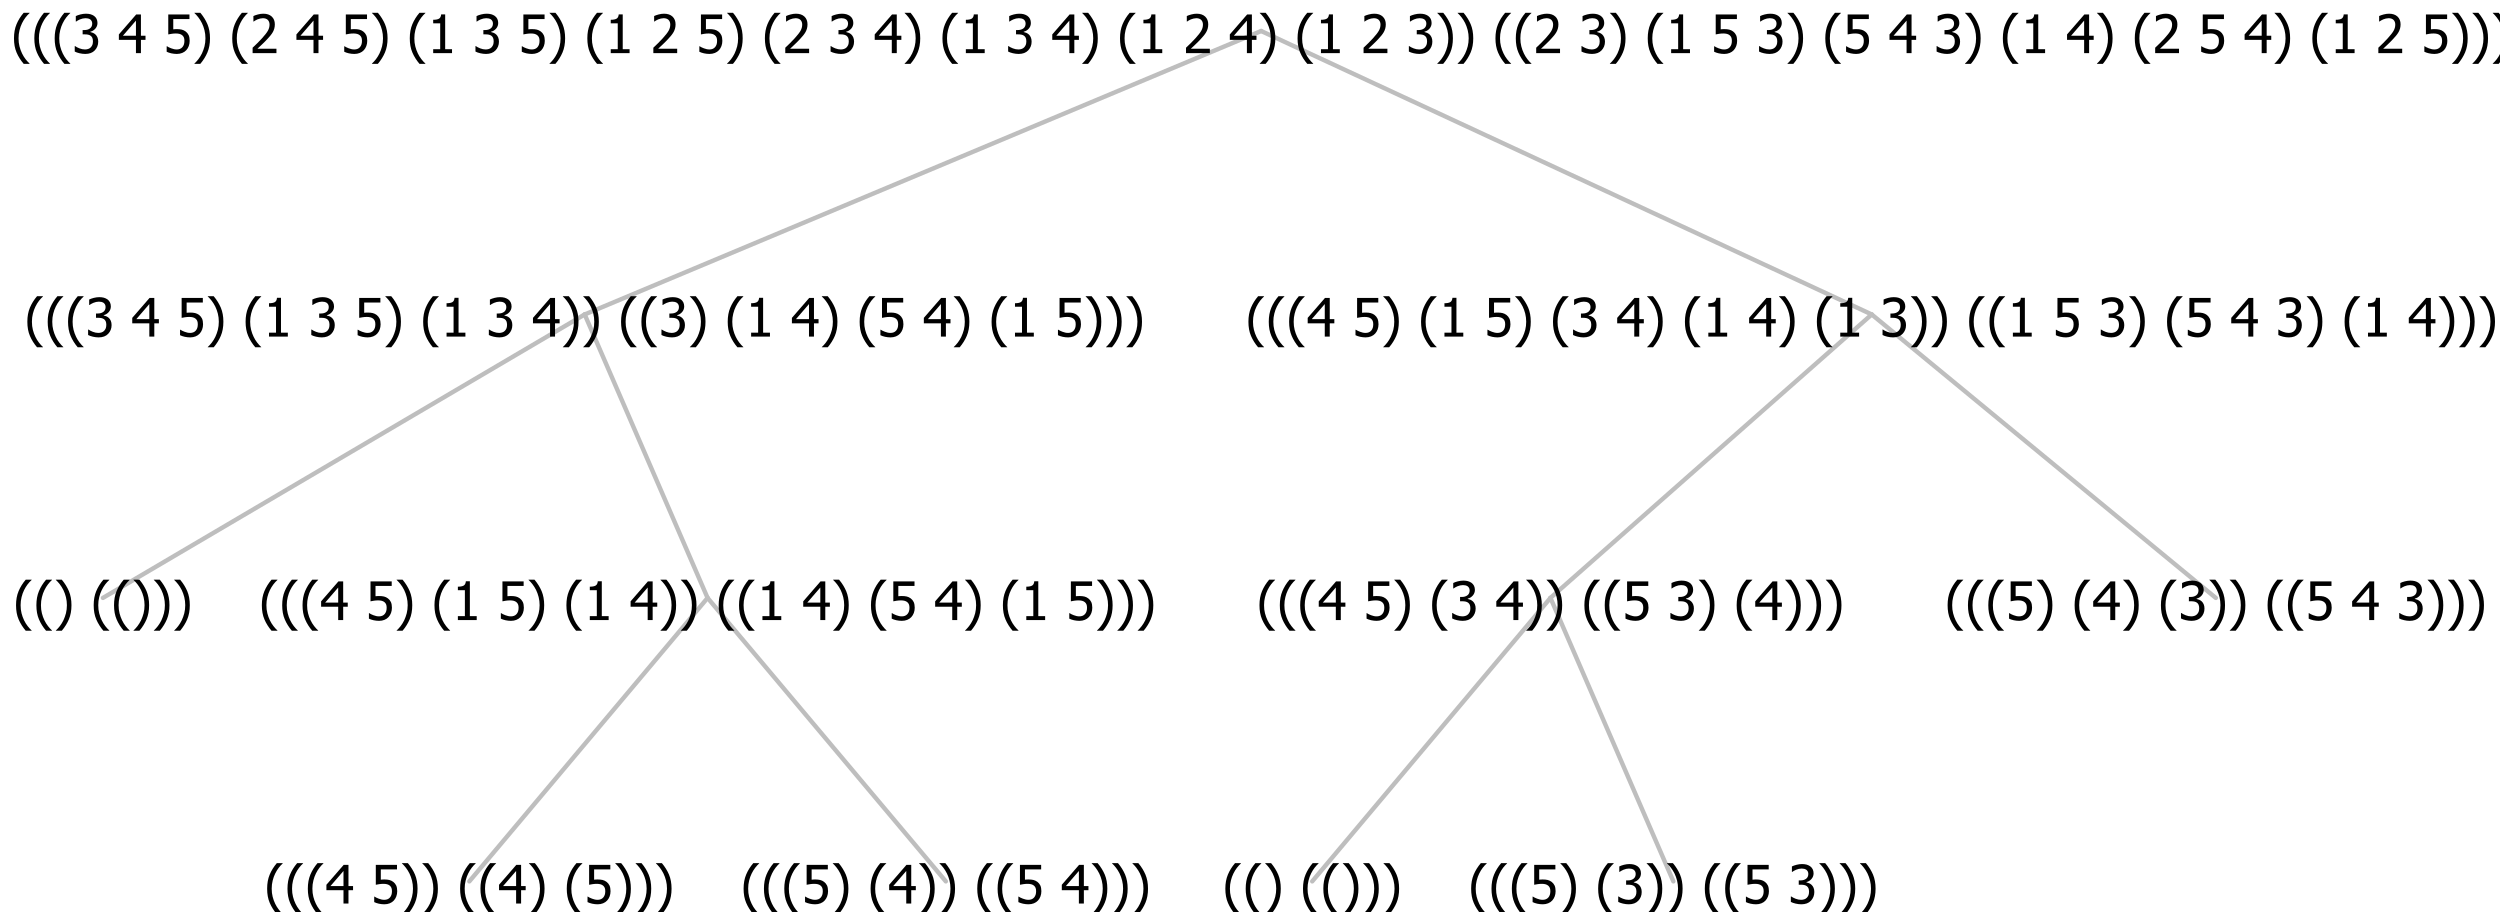 <?xml version="1.0" encoding="UTF-8"?>
<svg xmlns="http://www.w3.org/2000/svg" xmlns:xlink="http://www.w3.org/1999/xlink" width="564.469" height="206" viewBox="0 0 564.469 206" version="1.1">
<defs>
<g>
<symbol overflow="visible" id="glyph0-0">
<path style="stroke:none;" d="M 1.5 0 L 1.5 -9 L 10.5 -9 L 10.5 0 Z M 2.25 -0.75 L 9.75 -0.75 L 9.75 -8.25 L 2.25 -8.25 Z "/>
</symbol>
<symbol overflow="visible" id="glyph0-1">
<path style="stroke:none;" d="M 4.16 2.414 L 2.82 2.414 C 2.133 1.605 1.598 0.75 1.215 -0.152 C 0.824 -1.055 0.633 -2.121 0.633 -3.352 C 0.633 -4.555 0.824 -5.613 1.211 -6.531 C 1.594 -7.445 2.129 -8.309 2.82 -9.117 L 4.16 -9.117 L 4.16 -9.059 C 3.844 -8.773 3.539 -8.441 3.254 -8.07 C 2.965 -7.695 2.699 -7.262 2.453 -6.766 C 2.215 -6.285 2.023 -5.758 1.883 -5.18 C 1.734 -4.602 1.664 -3.992 1.664 -3.352 C 1.664 -2.684 1.734 -2.07 1.879 -1.52 C 2.02 -0.961 2.211 -0.438 2.453 0.062 C 2.684 0.543 2.953 0.977 3.258 1.367 C 3.559 1.754 3.859 2.086 4.16 2.355 Z "/>
</symbol>
<symbol overflow="visible" id="glyph0-2">
<path style="stroke:none;" d="M 3.961 -3.352 C 3.961 -2.141 3.766 -1.078 3.379 -0.168 C 2.992 0.746 2.457 1.605 1.773 2.414 L 0.434 2.414 L 0.434 2.355 C 0.73 2.086 1.031 1.754 1.34 1.363 C 1.641 0.969 1.906 0.535 2.141 0.062 C 2.375 -0.441 2.566 -0.969 2.715 -1.531 C 2.855 -2.09 2.93 -2.699 2.93 -3.352 C 2.93 -3.996 2.855 -4.605 2.711 -5.18 C 2.566 -5.75 2.375 -6.277 2.141 -6.766 C 1.898 -7.246 1.629 -7.684 1.328 -8.074 C 1.027 -8.461 0.73 -8.789 0.434 -9.059 L 0.434 -9.117 L 1.773 -9.117 C 2.453 -8.309 2.988 -7.449 3.379 -6.539 C 3.766 -5.625 3.961 -4.562 3.961 -3.352 Z "/>
</symbol>
<symbol overflow="visible" id="glyph0-3">
<path style="stroke:none;" d=""/>
</symbol>
<symbol overflow="visible" id="glyph0-4">
<path style="stroke:none;" d="M 6.25 -3 L 5.215 -3 L 5.215 0 L 4.09 0 L 4.09 -3 L 0.234 -3 L 0.234 -4.23 L 4.137 -8.727 L 5.215 -8.727 L 5.215 -3.938 L 6.25 -3.938 Z M 4.09 -3.938 L 4.09 -7.348 L 1.148 -3.938 Z "/>
</symbol>
<symbol overflow="visible" id="glyph0-5">
<path style="stroke:none;" d="M 5.922 -2.777 C 5.918 -2.355 5.852 -1.965 5.719 -1.605 C 5.586 -1.246 5.398 -0.934 5.156 -0.672 C 4.91 -0.402 4.602 -0.195 4.238 -0.047 C 3.871 0.102 3.465 0.176 3.012 0.18 C 2.59 0.176 2.176 0.129 1.777 0.043 C 1.371 -0.051 1.023 -0.168 0.727 -0.316 L 0.727 -1.555 L 0.809 -1.555 C 0.898 -1.484 1.027 -1.41 1.195 -1.328 C 1.359 -1.242 1.543 -1.164 1.75 -1.09 C 1.98 -1.008 2.191 -0.941 2.383 -0.898 C 2.574 -0.852 2.789 -0.832 3.031 -0.832 C 3.262 -0.832 3.492 -0.871 3.715 -0.957 C 3.934 -1.039 4.125 -1.176 4.289 -1.367 C 4.434 -1.535 4.543 -1.738 4.621 -1.969 C 4.695 -2.195 4.734 -2.465 4.734 -2.781 C 4.734 -3.09 4.691 -3.344 4.609 -3.543 C 4.523 -3.742 4.402 -3.906 4.242 -4.039 C 4.074 -4.18 3.867 -4.285 3.625 -4.348 C 3.379 -4.41 3.105 -4.441 2.805 -4.441 C 2.488 -4.441 2.172 -4.414 1.852 -4.367 C 1.531 -4.316 1.273 -4.273 1.086 -4.23 L 1.086 -8.727 L 5.871 -8.727 L 5.871 -7.699 L 2.215 -7.699 L 2.215 -5.379 C 2.355 -5.395 2.492 -5.406 2.629 -5.414 C 2.766 -5.422 2.891 -5.426 3.008 -5.426 C 3.445 -5.426 3.824 -5.387 4.137 -5.312 C 4.445 -5.238 4.742 -5.094 5.027 -4.883 C 5.316 -4.66 5.535 -4.387 5.691 -4.062 C 5.84 -3.73 5.918 -3.305 5.922 -2.777 Z "/>
</symbol>
<symbol overflow="visible" id="glyph0-6">
<path style="stroke:none;" d="M 5.578 0 L 1.324 0 L 1.324 -0.891 L 2.906 -0.891 L 2.906 -6.738 L 1.324 -6.738 L 1.324 -7.535 C 1.918 -7.535 2.355 -7.617 2.645 -7.789 C 2.926 -7.957 3.086 -8.281 3.125 -8.754 L 4.031 -8.754 L 4.031 -0.891 L 5.578 -0.891 Z "/>
</symbol>
<symbol overflow="visible" id="glyph0-7">
<path style="stroke:none;" d="M 2.992 -7.891 C 2.781 -7.887 2.57 -7.863 2.363 -7.816 C 2.148 -7.766 1.941 -7.699 1.742 -7.617 C 1.551 -7.539 1.387 -7.457 1.25 -7.371 C 1.109 -7.285 0.988 -7.203 0.879 -7.133 L 0.809 -7.133 L 0.809 -8.367 C 1.059 -8.5 1.402 -8.621 1.84 -8.738 C 2.277 -8.848 2.691 -8.906 3.086 -8.906 C 3.48 -8.906 3.824 -8.863 4.121 -8.785 C 4.41 -8.699 4.68 -8.578 4.922 -8.414 C 5.18 -8.227 5.371 -8 5.504 -7.734 C 5.633 -7.469 5.699 -7.156 5.703 -6.805 C 5.699 -6.32 5.543 -5.898 5.227 -5.535 C 4.906 -5.172 4.527 -4.941 4.09 -4.844 L 4.09 -4.766 C 4.273 -4.727 4.469 -4.668 4.68 -4.582 C 4.887 -4.496 5.082 -4.367 5.262 -4.203 C 5.441 -4.031 5.586 -3.816 5.699 -3.551 C 5.812 -3.285 5.871 -2.965 5.871 -2.59 C 5.871 -2.195 5.801 -1.832 5.668 -1.504 C 5.531 -1.172 5.344 -0.879 5.098 -0.625 C 4.844 -0.355 4.535 -0.156 4.18 -0.023 C 3.816 0.109 3.41 0.176 2.953 0.18 C 2.516 0.176 2.082 0.125 1.652 0.023 C 1.223 -0.078 0.859 -0.203 0.57 -0.359 L 0.57 -1.594 L 0.648 -1.594 C 0.895 -1.414 1.227 -1.242 1.641 -1.078 C 2.055 -0.914 2.469 -0.832 2.883 -0.832 C 3.121 -0.832 3.359 -0.867 3.602 -0.945 C 3.84 -1.02 4.039 -1.145 4.203 -1.32 C 4.355 -1.488 4.477 -1.68 4.559 -1.887 C 4.637 -2.09 4.676 -2.352 4.68 -2.672 C 4.676 -2.988 4.629 -3.246 4.543 -3.453 C 4.449 -3.652 4.324 -3.812 4.16 -3.93 C 3.996 -4.047 3.801 -4.129 3.578 -4.176 C 3.352 -4.219 3.109 -4.242 2.848 -4.242 L 2.352 -4.242 L 2.352 -5.215 L 2.734 -5.215 C 3.262 -5.215 3.691 -5.34 4.02 -5.59 C 4.348 -5.84 4.512 -6.203 4.516 -6.68 C 4.512 -6.898 4.469 -7.086 4.387 -7.246 C 4.297 -7.402 4.188 -7.527 4.062 -7.625 C 3.906 -7.719 3.742 -7.789 3.566 -7.832 C 3.383 -7.867 3.191 -7.887 2.992 -7.891 Z "/>
</symbol>
<symbol overflow="visible" id="glyph0-8">
<path style="stroke:none;" d="M 6.023 0 L 0.641 0 L 0.641 -1.227 C 1.023 -1.586 1.391 -1.938 1.734 -2.277 C 2.078 -2.609 2.414 -2.961 2.742 -3.328 C 3.406 -4.055 3.859 -4.637 4.102 -5.082 C 4.344 -5.52 4.465 -5.977 4.465 -6.445 C 4.465 -6.688 4.426 -6.898 4.348 -7.082 C 4.27 -7.266 4.164 -7.418 4.039 -7.539 C 3.898 -7.656 3.742 -7.746 3.562 -7.805 C 3.383 -7.859 3.184 -7.887 2.969 -7.891 C 2.762 -7.887 2.551 -7.859 2.34 -7.812 C 2.125 -7.758 1.922 -7.695 1.727 -7.617 C 1.562 -7.547 1.406 -7.465 1.254 -7.375 C 1.098 -7.277 0.973 -7.199 0.883 -7.137 L 0.82 -7.137 L 0.82 -8.379 C 1.062 -8.5 1.398 -8.617 1.828 -8.734 C 2.258 -8.848 2.668 -8.906 3.059 -8.906 C 3.871 -8.906 4.508 -8.688 4.969 -8.258 C 5.43 -7.82 5.66 -7.238 5.66 -6.504 C 5.66 -6.16 5.617 -5.844 5.539 -5.559 C 5.457 -5.266 5.348 -5 5.211 -4.758 C 5.062 -4.5 4.891 -4.246 4.688 -4 C 4.484 -3.746 4.27 -3.5 4.043 -3.266 C 3.676 -2.859 3.266 -2.445 2.816 -2.02 C 2.363 -1.586 2.004 -1.246 1.734 -1 L 6.023 -1 Z "/>
</symbol>
</g>
</defs>
<g id="surface2434007">
<path style="fill:none;stroke-width:1;stroke-linecap:round;stroke-linejoin:round;stroke:rgb(74.51%,74.51%,74.51%);stroke-opacity:1;stroke-miterlimit:10;" d="M 284.758 7 L 422.609 71 "/>
<path style="fill:none;stroke-width:1;stroke-linecap:round;stroke-linejoin:round;stroke:rgb(74.51%,74.51%,74.51%);stroke-opacity:1;stroke-miterlimit:10;" d="M 284.758 7 L 132.012 71 "/>
<path style="fill:none;stroke-width:1;stroke-linecap:round;stroke-linejoin:round;stroke:rgb(74.51%,74.51%,74.51%);stroke-opacity:1;stroke-miterlimit:10;" d="M 132.012 71 L 159.762 135 "/>
<path style="fill:none;stroke-width:1;stroke-linecap:round;stroke-linejoin:round;stroke:rgb(74.51%,74.51%,74.51%);stroke-opacity:1;stroke-miterlimit:10;" d="M 132.012 71 L 23.238 135 "/>
<g style="fill:rgb(0%,0%,0%);fill-opacity:1;">
  <use xlink:href="#glyph0-1" x="2.988" y="140"/>
  <use xlink:href="#glyph0-1" x="7.582" y="140"/>
  <use xlink:href="#glyph0-2" x="12.176" y="140"/>
  <use xlink:href="#glyph0-3" x="16.77" y="140"/>
  <use xlink:href="#glyph0-1" x="20.52" y="140"/>
  <use xlink:href="#glyph0-1" x="25.113" y="140"/>
  <use xlink:href="#glyph0-2" x="29.707" y="140"/>
  <use xlink:href="#glyph0-2" x="34.301" y="140"/>
  <use xlink:href="#glyph0-2" x="38.895" y="140"/>
</g>
<path style="fill:none;stroke-width:1;stroke-linecap:round;stroke-linejoin:round;stroke:rgb(74.51%,74.51%,74.51%);stroke-opacity:1;stroke-miterlimit:10;" d="M 159.762 135 L 213.551 199 "/>
<path style="fill:none;stroke-width:1;stroke-linecap:round;stroke-linejoin:round;stroke:rgb(74.51%,74.51%,74.51%);stroke-opacity:1;stroke-miterlimit:10;" d="M 159.762 135 L 105.973 199 "/>
<g style="fill:rgb(0%,0%,0%);fill-opacity:1;">
  <use xlink:href="#glyph0-1" x="59.684" y="204"/>
  <use xlink:href="#glyph0-1" x="64.277" y="204"/>
  <use xlink:href="#glyph0-1" x="68.871" y="204"/>
  <use xlink:href="#glyph0-4" x="73.465" y="204"/>
  <use xlink:href="#glyph0-3" x="80.016" y="204"/>
  <use xlink:href="#glyph0-5" x="83.766" y="204"/>
  <use xlink:href="#glyph0-2" x="90.316" y="204"/>
  <use xlink:href="#glyph0-2" x="94.91" y="204"/>
  <use xlink:href="#glyph0-3" x="99.504" y="204"/>
  <use xlink:href="#glyph0-1" x="103.254" y="204"/>
  <use xlink:href="#glyph0-1" x="107.848" y="204"/>
  <use xlink:href="#glyph0-4" x="112.441" y="204"/>
  <use xlink:href="#glyph0-2" x="118.992" y="204"/>
  <use xlink:href="#glyph0-3" x="123.586" y="204"/>
  <use xlink:href="#glyph0-1" x="127.336" y="204"/>
  <use xlink:href="#glyph0-5" x="131.93" y="204"/>
  <use xlink:href="#glyph0-2" x="138.48" y="204"/>
  <use xlink:href="#glyph0-2" x="143.074" y="204"/>
  <use xlink:href="#glyph0-2" x="147.668" y="204"/>
</g>
<g style="fill:rgb(0%,0%,0%);fill-opacity:1;">
  <use xlink:href="#glyph0-1" x="167.262" y="204"/>
  <use xlink:href="#glyph0-1" x="171.855" y="204"/>
  <use xlink:href="#glyph0-1" x="176.449" y="204"/>
  <use xlink:href="#glyph0-5" x="181.043" y="204"/>
  <use xlink:href="#glyph0-2" x="187.594" y="204"/>
  <use xlink:href="#glyph0-3" x="192.188" y="204"/>
  <use xlink:href="#glyph0-1" x="195.938" y="204"/>
  <use xlink:href="#glyph0-4" x="200.531" y="204"/>
  <use xlink:href="#glyph0-2" x="207.082" y="204"/>
  <use xlink:href="#glyph0-2" x="211.676" y="204"/>
  <use xlink:href="#glyph0-3" x="216.27" y="204"/>
  <use xlink:href="#glyph0-1" x="220.02" y="204"/>
  <use xlink:href="#glyph0-1" x="224.613" y="204"/>
  <use xlink:href="#glyph0-5" x="229.207" y="204"/>
  <use xlink:href="#glyph0-3" x="235.758" y="204"/>
  <use xlink:href="#glyph0-4" x="239.508" y="204"/>
  <use xlink:href="#glyph0-2" x="246.059" y="204"/>
  <use xlink:href="#glyph0-2" x="250.652" y="204"/>
  <use xlink:href="#glyph0-2" x="255.246" y="204"/>
</g>
<g style="fill:rgb(0%,0%,0%);fill-opacity:1;">
  <use xlink:href="#glyph0-1" x="58.488" y="140"/>
  <use xlink:href="#glyph0-1" x="63.082" y="140"/>
  <use xlink:href="#glyph0-1" x="67.676" y="140"/>
  <use xlink:href="#glyph0-4" x="72.27" y="140"/>
  <use xlink:href="#glyph0-3" x="78.82" y="140"/>
  <use xlink:href="#glyph0-5" x="82.57" y="140"/>
  <use xlink:href="#glyph0-2" x="89.121" y="140"/>
  <use xlink:href="#glyph0-3" x="93.715" y="140"/>
  <use xlink:href="#glyph0-1" x="97.465" y="140"/>
  <use xlink:href="#glyph0-6" x="102.059" y="140"/>
  <use xlink:href="#glyph0-3" x="108.609" y="140"/>
  <use xlink:href="#glyph0-5" x="112.359" y="140"/>
  <use xlink:href="#glyph0-2" x="118.91" y="140"/>
  <use xlink:href="#glyph0-3" x="123.504" y="140"/>
  <use xlink:href="#glyph0-1" x="127.254" y="140"/>
  <use xlink:href="#glyph0-6" x="131.848" y="140"/>
  <use xlink:href="#glyph0-3" x="138.398" y="140"/>
  <use xlink:href="#glyph0-4" x="142.148" y="140"/>
  <use xlink:href="#glyph0-2" x="148.699" y="140"/>
  <use xlink:href="#glyph0-2" x="153.293" y="140"/>
  <use xlink:href="#glyph0-3" x="157.887" y="140"/>
  <use xlink:href="#glyph0-1" x="161.637" y="140"/>
  <use xlink:href="#glyph0-1" x="166.23" y="140"/>
  <use xlink:href="#glyph0-6" x="170.824" y="140"/>
  <use xlink:href="#glyph0-3" x="177.375" y="140"/>
  <use xlink:href="#glyph0-4" x="181.125" y="140"/>
  <use xlink:href="#glyph0-2" x="187.676" y="140"/>
  <use xlink:href="#glyph0-3" x="192.27" y="140"/>
  <use xlink:href="#glyph0-1" x="196.02" y="140"/>
  <use xlink:href="#glyph0-5" x="200.613" y="140"/>
  <use xlink:href="#glyph0-3" x="207.164" y="140"/>
  <use xlink:href="#glyph0-4" x="210.914" y="140"/>
  <use xlink:href="#glyph0-2" x="217.465" y="140"/>
  <use xlink:href="#glyph0-3" x="222.059" y="140"/>
  <use xlink:href="#glyph0-1" x="225.809" y="140"/>
  <use xlink:href="#glyph0-6" x="230.402" y="140"/>
  <use xlink:href="#glyph0-3" x="236.953" y="140"/>
  <use xlink:href="#glyph0-5" x="240.703" y="140"/>
  <use xlink:href="#glyph0-2" x="247.254" y="140"/>
  <use xlink:href="#glyph0-2" x="251.848" y="140"/>
  <use xlink:href="#glyph0-2" x="256.441" y="140"/>
</g>
<g style="fill:rgb(0%,0%,0%);fill-opacity:1;">
  <use xlink:href="#glyph0-1" x="5.543" y="76"/>
  <use xlink:href="#glyph0-1" x="10.137" y="76"/>
  <use xlink:href="#glyph0-1" x="14.73" y="76"/>
  <use xlink:href="#glyph0-7" x="19.324" y="76"/>
  <use xlink:href="#glyph0-3" x="25.875" y="76"/>
  <use xlink:href="#glyph0-4" x="29.625" y="76"/>
  <use xlink:href="#glyph0-3" x="36.176" y="76"/>
  <use xlink:href="#glyph0-5" x="39.926" y="76"/>
  <use xlink:href="#glyph0-2" x="46.477" y="76"/>
  <use xlink:href="#glyph0-3" x="51.07" y="76"/>
  <use xlink:href="#glyph0-1" x="54.82" y="76"/>
  <use xlink:href="#glyph0-6" x="59.414" y="76"/>
  <use xlink:href="#glyph0-3" x="65.965" y="76"/>
  <use xlink:href="#glyph0-7" x="69.715" y="76"/>
  <use xlink:href="#glyph0-3" x="76.266" y="76"/>
  <use xlink:href="#glyph0-5" x="80.016" y="76"/>
  <use xlink:href="#glyph0-2" x="86.566" y="76"/>
  <use xlink:href="#glyph0-3" x="91.16" y="76"/>
  <use xlink:href="#glyph0-1" x="94.91" y="76"/>
  <use xlink:href="#glyph0-6" x="99.504" y="76"/>
  <use xlink:href="#glyph0-3" x="106.055" y="76"/>
  <use xlink:href="#glyph0-7" x="109.805" y="76"/>
  <use xlink:href="#glyph0-3" x="116.355" y="76"/>
  <use xlink:href="#glyph0-4" x="120.105" y="76"/>
  <use xlink:href="#glyph0-2" x="126.656" y="76"/>
  <use xlink:href="#glyph0-2" x="131.25" y="76"/>
  <use xlink:href="#glyph0-3" x="135.844" y="76"/>
  <use xlink:href="#glyph0-1" x="139.594" y="76"/>
  <use xlink:href="#glyph0-1" x="144.188" y="76"/>
  <use xlink:href="#glyph0-7" x="148.781" y="76"/>
  <use xlink:href="#glyph0-2" x="155.332" y="76"/>
  <use xlink:href="#glyph0-3" x="159.926" y="76"/>
  <use xlink:href="#glyph0-1" x="163.676" y="76"/>
  <use xlink:href="#glyph0-6" x="168.27" y="76"/>
  <use xlink:href="#glyph0-3" x="174.82" y="76"/>
  <use xlink:href="#glyph0-4" x="178.57" y="76"/>
  <use xlink:href="#glyph0-2" x="185.121" y="76"/>
  <use xlink:href="#glyph0-3" x="189.715" y="76"/>
  <use xlink:href="#glyph0-1" x="193.465" y="76"/>
  <use xlink:href="#glyph0-5" x="198.059" y="76"/>
  <use xlink:href="#glyph0-3" x="204.609" y="76"/>
  <use xlink:href="#glyph0-4" x="208.359" y="76"/>
  <use xlink:href="#glyph0-2" x="214.91" y="76"/>
  <use xlink:href="#glyph0-3" x="219.504" y="76"/>
  <use xlink:href="#glyph0-1" x="223.254" y="76"/>
  <use xlink:href="#glyph0-6" x="227.848" y="76"/>
  <use xlink:href="#glyph0-3" x="234.398" y="76"/>
  <use xlink:href="#glyph0-5" x="238.148" y="76"/>
  <use xlink:href="#glyph0-2" x="244.699" y="76"/>
  <use xlink:href="#glyph0-2" x="249.293" y="76"/>
  <use xlink:href="#glyph0-2" x="253.887" y="76"/>
</g>
<path style="fill:none;stroke-width:1;stroke-linecap:round;stroke-linejoin:round;stroke:rgb(74.51%,74.51%,74.51%);stroke-opacity:1;stroke-miterlimit:10;" d="M 422.609 71 L 500.297 135 "/>
<path style="fill:none;stroke-width:1;stroke-linecap:round;stroke-linejoin:round;stroke:rgb(74.51%,74.51%,74.51%);stroke-opacity:1;stroke-miterlimit:10;" d="M 422.609 71 L 350.074 135 "/>
<path style="fill:none;stroke-width:1;stroke-linecap:round;stroke-linejoin:round;stroke:rgb(74.51%,74.51%,74.51%);stroke-opacity:1;stroke-miterlimit:10;" d="M 350.074 135 L 377.824 199 "/>
<path style="fill:none;stroke-width:1;stroke-linecap:round;stroke-linejoin:round;stroke:rgb(74.51%,74.51%,74.51%);stroke-opacity:1;stroke-miterlimit:10;" d="M 350.074 135 L 296.285 199 "/>
<g style="fill:rgb(0%,0%,0%);fill-opacity:1;">
  <use xlink:href="#glyph0-1" x="276.035" y="204"/>
  <use xlink:href="#glyph0-1" x="280.629" y="204"/>
  <use xlink:href="#glyph0-2" x="285.223" y="204"/>
  <use xlink:href="#glyph0-3" x="289.816" y="204"/>
  <use xlink:href="#glyph0-1" x="293.566" y="204"/>
  <use xlink:href="#glyph0-1" x="298.16" y="204"/>
  <use xlink:href="#glyph0-2" x="302.754" y="204"/>
  <use xlink:href="#glyph0-2" x="307.348" y="204"/>
  <use xlink:href="#glyph0-2" x="311.941" y="204"/>
</g>
<g style="fill:rgb(0%,0%,0%);fill-opacity:1;">
  <use xlink:href="#glyph0-1" x="331.535" y="204"/>
  <use xlink:href="#glyph0-1" x="336.129" y="204"/>
  <use xlink:href="#glyph0-1" x="340.723" y="204"/>
  <use xlink:href="#glyph0-5" x="345.316" y="204"/>
  <use xlink:href="#glyph0-2" x="351.867" y="204"/>
  <use xlink:href="#glyph0-3" x="356.461" y="204"/>
  <use xlink:href="#glyph0-1" x="360.211" y="204"/>
  <use xlink:href="#glyph0-7" x="364.805" y="204"/>
  <use xlink:href="#glyph0-2" x="371.355" y="204"/>
  <use xlink:href="#glyph0-2" x="375.949" y="204"/>
  <use xlink:href="#glyph0-3" x="380.543" y="204"/>
  <use xlink:href="#glyph0-1" x="384.293" y="204"/>
  <use xlink:href="#glyph0-1" x="388.887" y="204"/>
  <use xlink:href="#glyph0-5" x="393.48" y="204"/>
  <use xlink:href="#glyph0-3" x="400.031" y="204"/>
  <use xlink:href="#glyph0-7" x="403.781" y="204"/>
  <use xlink:href="#glyph0-2" x="410.332" y="204"/>
  <use xlink:href="#glyph0-2" x="414.926" y="204"/>
  <use xlink:href="#glyph0-2" x="419.52" y="204"/>
</g>
<g style="fill:rgb(0%,0%,0%);fill-opacity:1;">
  <use xlink:href="#glyph0-1" x="283.742" y="140"/>
  <use xlink:href="#glyph0-1" x="288.336" y="140"/>
  <use xlink:href="#glyph0-1" x="292.93" y="140"/>
  <use xlink:href="#glyph0-4" x="297.523" y="140"/>
  <use xlink:href="#glyph0-3" x="304.074" y="140"/>
  <use xlink:href="#glyph0-5" x="307.824" y="140"/>
  <use xlink:href="#glyph0-2" x="314.375" y="140"/>
  <use xlink:href="#glyph0-3" x="318.969" y="140"/>
  <use xlink:href="#glyph0-1" x="322.719" y="140"/>
  <use xlink:href="#glyph0-7" x="327.312" y="140"/>
  <use xlink:href="#glyph0-3" x="333.863" y="140"/>
  <use xlink:href="#glyph0-4" x="337.613" y="140"/>
  <use xlink:href="#glyph0-2" x="344.164" y="140"/>
  <use xlink:href="#glyph0-2" x="348.758" y="140"/>
  <use xlink:href="#glyph0-3" x="353.352" y="140"/>
  <use xlink:href="#glyph0-1" x="357.102" y="140"/>
  <use xlink:href="#glyph0-1" x="361.695" y="140"/>
  <use xlink:href="#glyph0-5" x="366.289" y="140"/>
  <use xlink:href="#glyph0-3" x="372.84" y="140"/>
  <use xlink:href="#glyph0-7" x="376.59" y="140"/>
  <use xlink:href="#glyph0-2" x="383.141" y="140"/>
  <use xlink:href="#glyph0-3" x="387.734" y="140"/>
  <use xlink:href="#glyph0-1" x="391.484" y="140"/>
  <use xlink:href="#glyph0-4" x="396.078" y="140"/>
  <use xlink:href="#glyph0-2" x="402.629" y="140"/>
  <use xlink:href="#glyph0-2" x="407.223" y="140"/>
  <use xlink:href="#glyph0-2" x="411.816" y="140"/>
</g>
<g style="fill:rgb(0%,0%,0%);fill-opacity:1;">
  <use xlink:href="#glyph0-1" x="439.113" y="140"/>
  <use xlink:href="#glyph0-1" x="443.707" y="140"/>
  <use xlink:href="#glyph0-1" x="448.301" y="140"/>
  <use xlink:href="#glyph0-5" x="452.895" y="140"/>
  <use xlink:href="#glyph0-2" x="459.445" y="140"/>
  <use xlink:href="#glyph0-3" x="464.039" y="140"/>
  <use xlink:href="#glyph0-1" x="467.789" y="140"/>
  <use xlink:href="#glyph0-4" x="472.383" y="140"/>
  <use xlink:href="#glyph0-2" x="478.934" y="140"/>
  <use xlink:href="#glyph0-3" x="483.527" y="140"/>
  <use xlink:href="#glyph0-1" x="487.277" y="140"/>
  <use xlink:href="#glyph0-7" x="491.871" y="140"/>
  <use xlink:href="#glyph0-2" x="498.422" y="140"/>
  <use xlink:href="#glyph0-2" x="503.016" y="140"/>
  <use xlink:href="#glyph0-3" x="507.609" y="140"/>
  <use xlink:href="#glyph0-1" x="511.359" y="140"/>
  <use xlink:href="#glyph0-1" x="515.953" y="140"/>
  <use xlink:href="#glyph0-5" x="520.547" y="140"/>
  <use xlink:href="#glyph0-3" x="527.098" y="140"/>
  <use xlink:href="#glyph0-4" x="530.848" y="140"/>
  <use xlink:href="#glyph0-3" x="537.398" y="140"/>
  <use xlink:href="#glyph0-7" x="541.148" y="140"/>
  <use xlink:href="#glyph0-2" x="547.699" y="140"/>
  <use xlink:href="#glyph0-2" x="552.293" y="140"/>
  <use xlink:href="#glyph0-2" x="556.887" y="140"/>
</g>
<g style="fill:rgb(0%,0%,0%);fill-opacity:1;">
  <use xlink:href="#glyph0-1" x="281.246" y="76"/>
  <use xlink:href="#glyph0-1" x="285.84" y="76"/>
  <use xlink:href="#glyph0-1" x="290.434" y="76"/>
  <use xlink:href="#glyph0-4" x="295.027" y="76"/>
  <use xlink:href="#glyph0-3" x="301.578" y="76"/>
  <use xlink:href="#glyph0-5" x="305.328" y="76"/>
  <use xlink:href="#glyph0-2" x="311.879" y="76"/>
  <use xlink:href="#glyph0-3" x="316.473" y="76"/>
  <use xlink:href="#glyph0-1" x="320.223" y="76"/>
  <use xlink:href="#glyph0-6" x="324.816" y="76"/>
  <use xlink:href="#glyph0-3" x="331.367" y="76"/>
  <use xlink:href="#glyph0-5" x="335.117" y="76"/>
  <use xlink:href="#glyph0-2" x="341.668" y="76"/>
  <use xlink:href="#glyph0-3" x="346.262" y="76"/>
  <use xlink:href="#glyph0-1" x="350.012" y="76"/>
  <use xlink:href="#glyph0-7" x="354.605" y="76"/>
  <use xlink:href="#glyph0-3" x="361.156" y="76"/>
  <use xlink:href="#glyph0-4" x="364.906" y="76"/>
  <use xlink:href="#glyph0-2" x="371.457" y="76"/>
  <use xlink:href="#glyph0-3" x="376.051" y="76"/>
  <use xlink:href="#glyph0-1" x="379.801" y="76"/>
  <use xlink:href="#glyph0-6" x="384.395" y="76"/>
  <use xlink:href="#glyph0-3" x="390.945" y="76"/>
  <use xlink:href="#glyph0-4" x="394.695" y="76"/>
  <use xlink:href="#glyph0-2" x="401.246" y="76"/>
  <use xlink:href="#glyph0-3" x="405.84" y="76"/>
  <use xlink:href="#glyph0-1" x="409.59" y="76"/>
  <use xlink:href="#glyph0-6" x="414.184" y="76"/>
  <use xlink:href="#glyph0-3" x="420.734" y="76"/>
  <use xlink:href="#glyph0-7" x="424.484" y="76"/>
  <use xlink:href="#glyph0-2" x="431.035" y="76"/>
  <use xlink:href="#glyph0-2" x="435.629" y="76"/>
  <use xlink:href="#glyph0-3" x="440.223" y="76"/>
  <use xlink:href="#glyph0-1" x="443.973" y="76"/>
  <use xlink:href="#glyph0-1" x="448.566" y="76"/>
  <use xlink:href="#glyph0-6" x="453.16" y="76"/>
  <use xlink:href="#glyph0-3" x="459.711" y="76"/>
  <use xlink:href="#glyph0-5" x="463.461" y="76"/>
  <use xlink:href="#glyph0-3" x="470.012" y="76"/>
  <use xlink:href="#glyph0-7" x="473.762" y="76"/>
  <use xlink:href="#glyph0-2" x="480.312" y="76"/>
  <use xlink:href="#glyph0-3" x="484.906" y="76"/>
  <use xlink:href="#glyph0-1" x="488.656" y="76"/>
  <use xlink:href="#glyph0-5" x="493.25" y="76"/>
  <use xlink:href="#glyph0-3" x="499.801" y="76"/>
  <use xlink:href="#glyph0-4" x="503.551" y="76"/>
  <use xlink:href="#glyph0-3" x="510.102" y="76"/>
  <use xlink:href="#glyph0-7" x="513.852" y="76"/>
  <use xlink:href="#glyph0-2" x="520.402" y="76"/>
  <use xlink:href="#glyph0-3" x="524.996" y="76"/>
  <use xlink:href="#glyph0-1" x="528.746" y="76"/>
  <use xlink:href="#glyph0-6" x="533.34" y="76"/>
  <use xlink:href="#glyph0-3" x="539.891" y="76"/>
  <use xlink:href="#glyph0-4" x="543.641" y="76"/>
  <use xlink:href="#glyph0-2" x="550.191" y="76"/>
  <use xlink:href="#glyph0-2" x="554.785" y="76"/>
  <use xlink:href="#glyph0-2" x="559.379" y="76"/>
</g>
<g style="fill:rgb(0%,0%,0%);fill-opacity:1;">
  <use xlink:href="#glyph0-1" x="2.523" y="12"/>
  <use xlink:href="#glyph0-1" x="7.117" y="12"/>
  <use xlink:href="#glyph0-1" x="11.711" y="12"/>
  <use xlink:href="#glyph0-7" x="16.305" y="12"/>
  <use xlink:href="#glyph0-3" x="22.855" y="12"/>
  <use xlink:href="#glyph0-4" x="26.605" y="12"/>
  <use xlink:href="#glyph0-3" x="33.156" y="12"/>
  <use xlink:href="#glyph0-5" x="36.906" y="12"/>
  <use xlink:href="#glyph0-2" x="43.457" y="12"/>
  <use xlink:href="#glyph0-3" x="48.051" y="12"/>
  <use xlink:href="#glyph0-1" x="51.801" y="12"/>
  <use xlink:href="#glyph0-8" x="56.395" y="12"/>
  <use xlink:href="#glyph0-3" x="62.945" y="12"/>
  <use xlink:href="#glyph0-4" x="66.695" y="12"/>
  <use xlink:href="#glyph0-3" x="73.246" y="12"/>
  <use xlink:href="#glyph0-5" x="76.996" y="12"/>
  <use xlink:href="#glyph0-2" x="83.547" y="12"/>
  <use xlink:href="#glyph0-3" x="88.141" y="12"/>
  <use xlink:href="#glyph0-1" x="91.891" y="12"/>
  <use xlink:href="#glyph0-6" x="96.484" y="12"/>
  <use xlink:href="#glyph0-3" x="103.035" y="12"/>
  <use xlink:href="#glyph0-7" x="106.785" y="12"/>
  <use xlink:href="#glyph0-3" x="113.336" y="12"/>
  <use xlink:href="#glyph0-5" x="117.086" y="12"/>
  <use xlink:href="#glyph0-2" x="123.637" y="12"/>
  <use xlink:href="#glyph0-3" x="128.23" y="12"/>
  <use xlink:href="#glyph0-1" x="131.98" y="12"/>
  <use xlink:href="#glyph0-6" x="136.574" y="12"/>
  <use xlink:href="#glyph0-3" x="143.125" y="12"/>
  <use xlink:href="#glyph0-8" x="146.875" y="12"/>
  <use xlink:href="#glyph0-3" x="153.426" y="12"/>
  <use xlink:href="#glyph0-5" x="157.176" y="12"/>
  <use xlink:href="#glyph0-2" x="163.727" y="12"/>
  <use xlink:href="#glyph0-3" x="168.32" y="12"/>
  <use xlink:href="#glyph0-1" x="172.07" y="12"/>
  <use xlink:href="#glyph0-8" x="176.664" y="12"/>
  <use xlink:href="#glyph0-3" x="183.215" y="12"/>
  <use xlink:href="#glyph0-7" x="186.965" y="12"/>
  <use xlink:href="#glyph0-3" x="193.516" y="12"/>
  <use xlink:href="#glyph0-4" x="197.266" y="12"/>
  <use xlink:href="#glyph0-2" x="203.816" y="12"/>
  <use xlink:href="#glyph0-3" x="208.41" y="12"/>
  <use xlink:href="#glyph0-1" x="212.16" y="12"/>
  <use xlink:href="#glyph0-6" x="216.754" y="12"/>
  <use xlink:href="#glyph0-3" x="223.305" y="12"/>
  <use xlink:href="#glyph0-7" x="227.055" y="12"/>
  <use xlink:href="#glyph0-3" x="233.605" y="12"/>
  <use xlink:href="#glyph0-4" x="237.355" y="12"/>
  <use xlink:href="#glyph0-2" x="243.906" y="12"/>
  <use xlink:href="#glyph0-3" x="248.5" y="12"/>
  <use xlink:href="#glyph0-1" x="252.25" y="12"/>
  <use xlink:href="#glyph0-6" x="256.844" y="12"/>
  <use xlink:href="#glyph0-3" x="263.395" y="12"/>
  <use xlink:href="#glyph0-8" x="267.145" y="12"/>
  <use xlink:href="#glyph0-3" x="273.695" y="12"/>
  <use xlink:href="#glyph0-4" x="277.445" y="12"/>
  <use xlink:href="#glyph0-2" x="283.996" y="12"/>
  <use xlink:href="#glyph0-3" x="288.59" y="12"/>
  <use xlink:href="#glyph0-1" x="292.34" y="12"/>
  <use xlink:href="#glyph0-6" x="296.934" y="12"/>
  <use xlink:href="#glyph0-3" x="303.484" y="12"/>
  <use xlink:href="#glyph0-8" x="307.234" y="12"/>
  <use xlink:href="#glyph0-3" x="313.785" y="12"/>
  <use xlink:href="#glyph0-7" x="317.535" y="12"/>
  <use xlink:href="#glyph0-2" x="324.086" y="12"/>
  <use xlink:href="#glyph0-2" x="328.68" y="12"/>
  <use xlink:href="#glyph0-3" x="333.273" y="12"/>
  <use xlink:href="#glyph0-1" x="337.023" y="12"/>
  <use xlink:href="#glyph0-1" x="341.617" y="12"/>
  <use xlink:href="#glyph0-8" x="346.211" y="12"/>
  <use xlink:href="#glyph0-3" x="352.762" y="12"/>
  <use xlink:href="#glyph0-7" x="356.512" y="12"/>
  <use xlink:href="#glyph0-2" x="363.062" y="12"/>
  <use xlink:href="#glyph0-3" x="367.656" y="12"/>
  <use xlink:href="#glyph0-1" x="371.406" y="12"/>
  <use xlink:href="#glyph0-6" x="376" y="12"/>
  <use xlink:href="#glyph0-3" x="382.551" y="12"/>
  <use xlink:href="#glyph0-5" x="386.301" y="12"/>
  <use xlink:href="#glyph0-3" x="392.852" y="12"/>
  <use xlink:href="#glyph0-7" x="396.602" y="12"/>
  <use xlink:href="#glyph0-2" x="403.152" y="12"/>
  <use xlink:href="#glyph0-3" x="407.746" y="12"/>
  <use xlink:href="#glyph0-1" x="411.496" y="12"/>
  <use xlink:href="#glyph0-5" x="416.09" y="12"/>
  <use xlink:href="#glyph0-3" x="422.641" y="12"/>
  <use xlink:href="#glyph0-4" x="426.391" y="12"/>
  <use xlink:href="#glyph0-3" x="432.941" y="12"/>
  <use xlink:href="#glyph0-7" x="436.691" y="12"/>
  <use xlink:href="#glyph0-2" x="443.242" y="12"/>
  <use xlink:href="#glyph0-3" x="447.836" y="12"/>
  <use xlink:href="#glyph0-1" x="451.586" y="12"/>
  <use xlink:href="#glyph0-6" x="456.18" y="12"/>
  <use xlink:href="#glyph0-3" x="462.73" y="12"/>
  <use xlink:href="#glyph0-4" x="466.48" y="12"/>
  <use xlink:href="#glyph0-2" x="473.031" y="12"/>
  <use xlink:href="#glyph0-3" x="477.625" y="12"/>
  <use xlink:href="#glyph0-1" x="481.375" y="12"/>
  <use xlink:href="#glyph0-8" x="485.969" y="12"/>
  <use xlink:href="#glyph0-3" x="492.52" y="12"/>
  <use xlink:href="#glyph0-5" x="496.27" y="12"/>
  <use xlink:href="#glyph0-3" x="502.82" y="12"/>
  <use xlink:href="#glyph0-4" x="506.57" y="12"/>
  <use xlink:href="#glyph0-2" x="513.121" y="12"/>
  <use xlink:href="#glyph0-3" x="517.715" y="12"/>
  <use xlink:href="#glyph0-1" x="521.465" y="12"/>
  <use xlink:href="#glyph0-6" x="526.059" y="12"/>
  <use xlink:href="#glyph0-3" x="532.609" y="12"/>
  <use xlink:href="#glyph0-8" x="536.359" y="12"/>
  <use xlink:href="#glyph0-3" x="542.91" y="12"/>
  <use xlink:href="#glyph0-5" x="546.66" y="12"/>
  <use xlink:href="#glyph0-2" x="553.211" y="12"/>
  <use xlink:href="#glyph0-2" x="557.805" y="12"/>
  <use xlink:href="#glyph0-2" x="562.398" y="12"/>
</g>
</g>
</svg>
